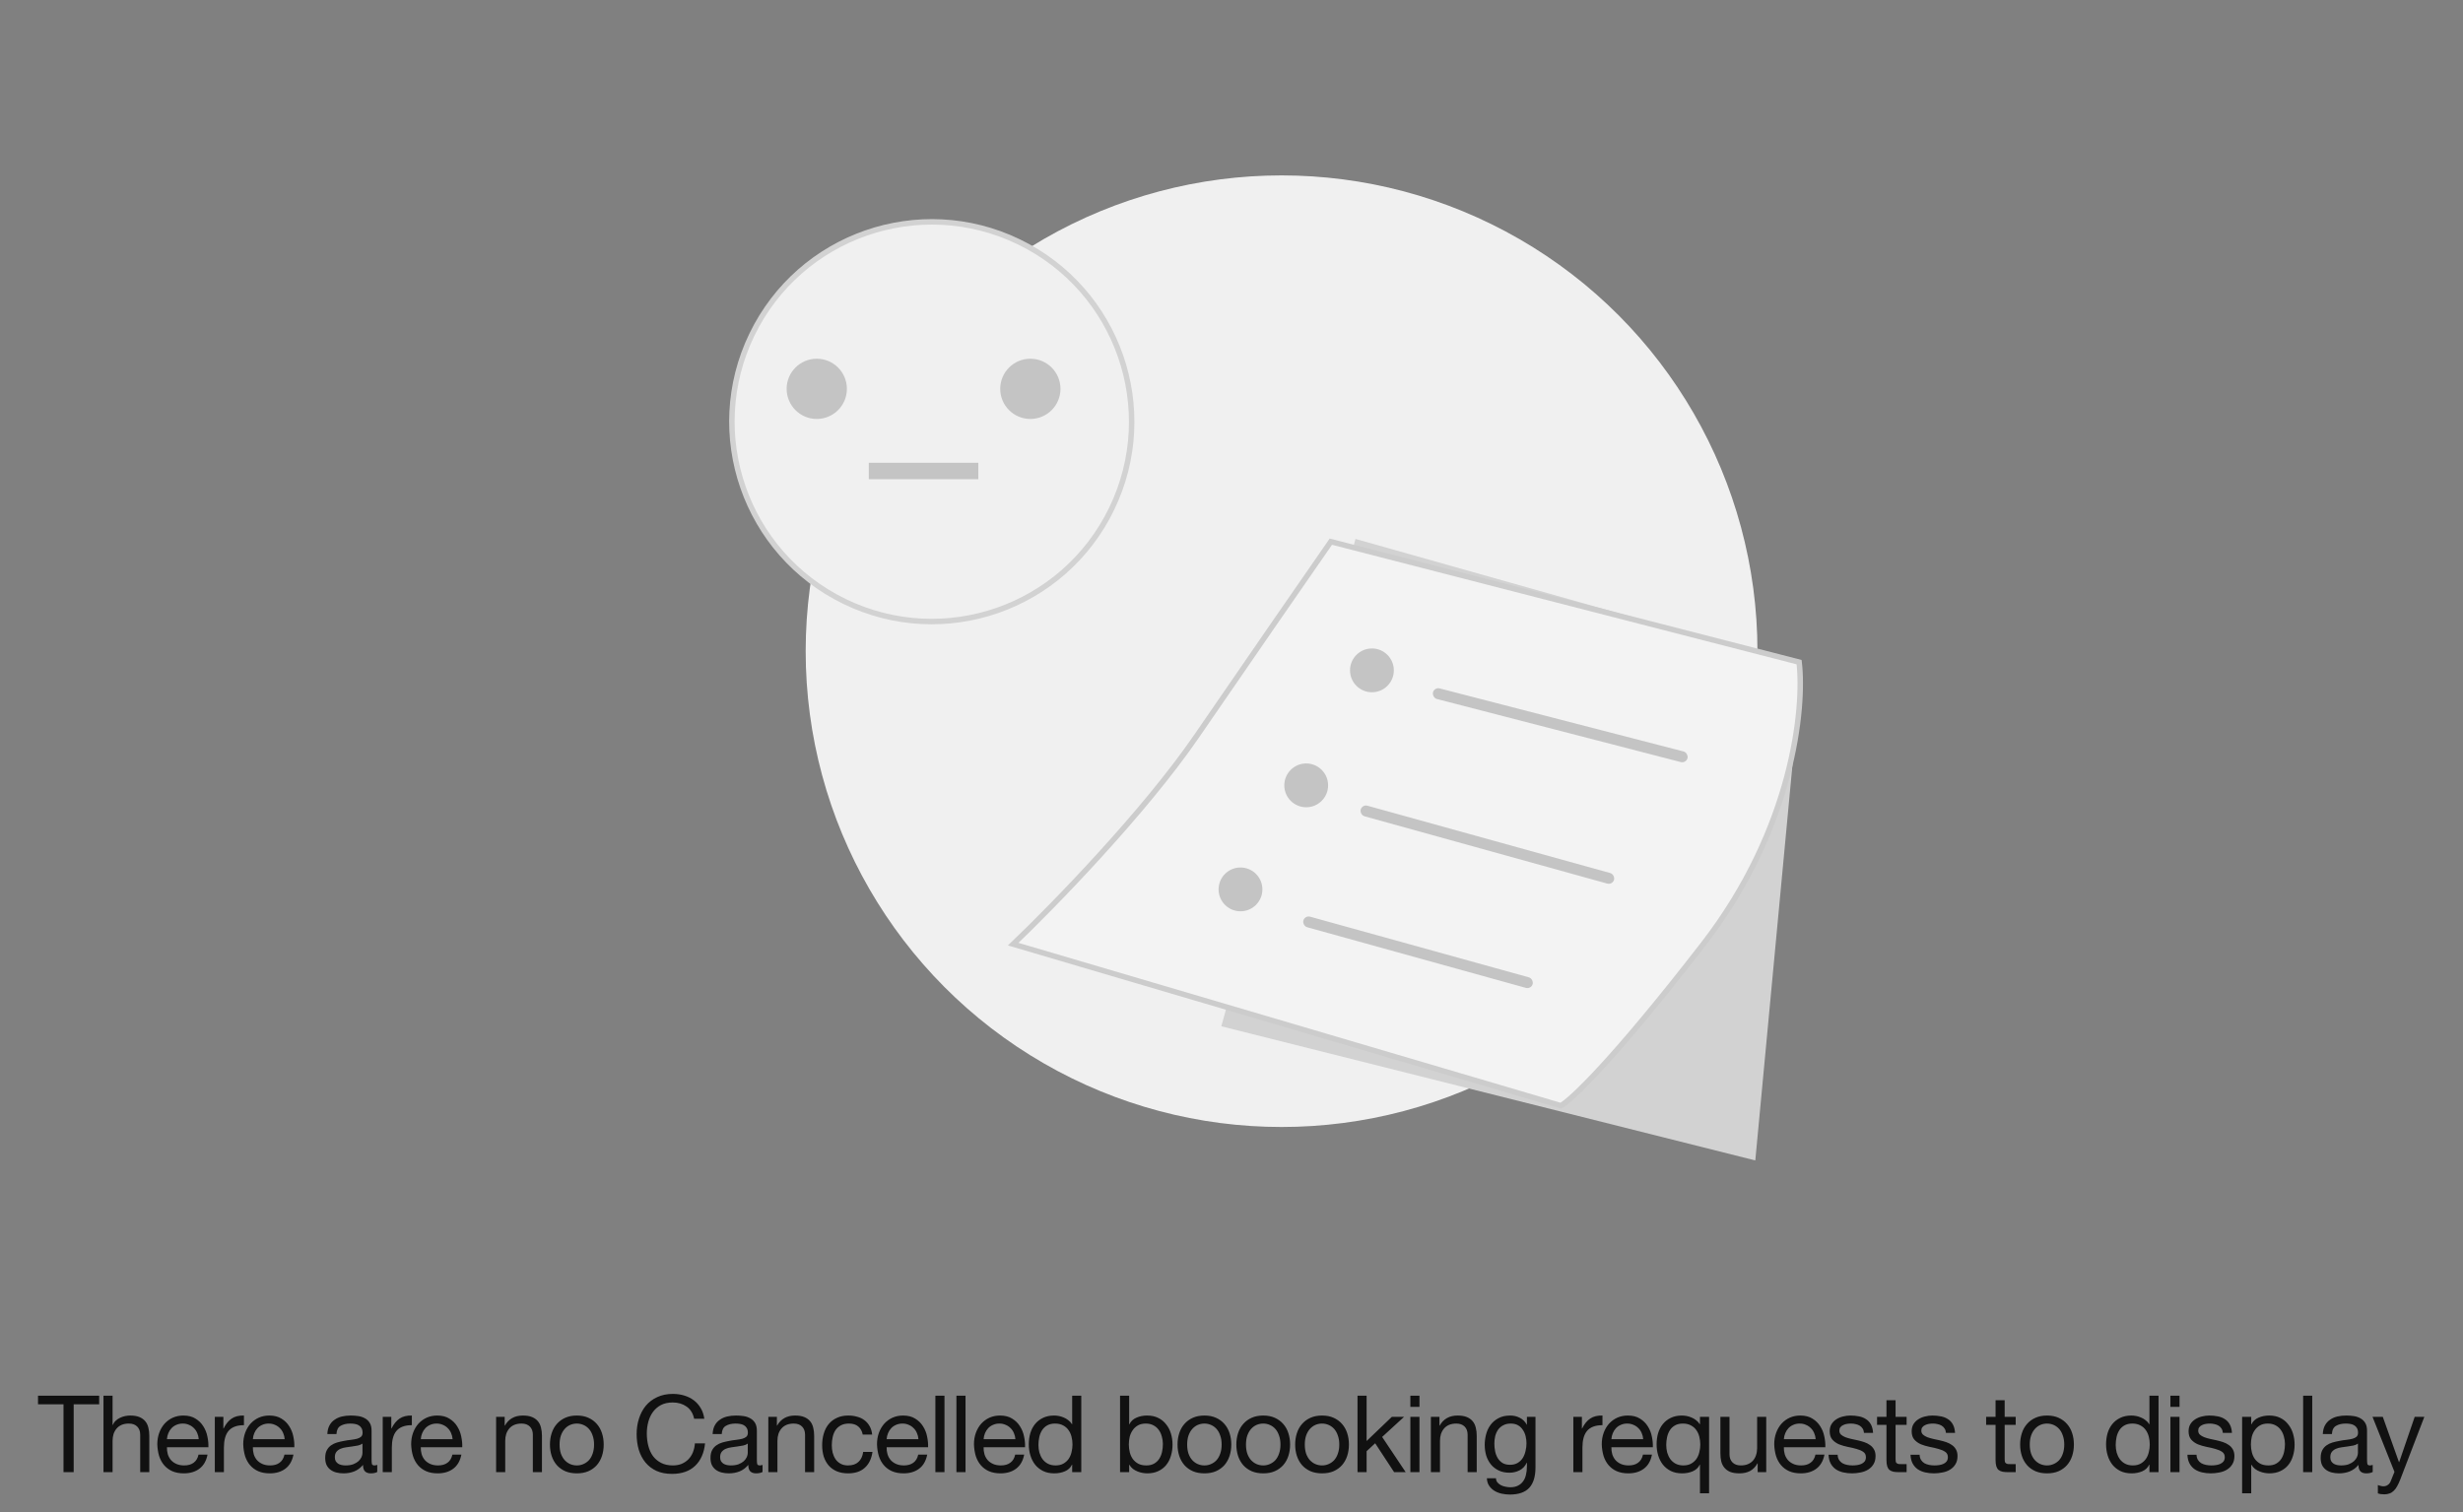 <svg width="368" height="226" viewBox="0 0 368 226" fill="none" xmlns="http://www.w3.org/2000/svg">
<rect x="0" y="0" width="368" height="226" fill="#808080" stroke="none"/>
<circle cx="191.48" cy="97.314" r="71.103" fill="#F0F0F0"/>
<path d="M202.527 80.539L269.218 99.36L262.262 173.415L182.479 153.367L202.527 80.539Z" fill="#D2D2D2"/>
<path d="M268.808 98.95L198.844 80.947C195.434 85.857 186.651 98.541 178.796 109.997C170.94 121.453 157.247 135.5 151.383 141.092L233.212 165.231C234.712 164.413 241.068 158.44 254.488 141.092C267.908 123.744 269.626 105.769 268.808 98.95Z" fill="#F3F3F3" stroke="#CCCCCC" stroke-width="0.818"/>
<circle cx="204.982" cy="100.177" r="3.273" fill="#C4C4C4"/>
<circle cx="195.162" cy="117.363" r="3.273" fill="#C4C4C4"/>
<circle cx="185.343" cy="132.91" r="3.273" fill="#C4C4C4"/>
<circle cx="139.219" cy="63.019" r="29.859" transform="rotate(25.835 139.219 63.019)" fill="#F0F0F0" stroke="#D2D2D2" stroke-width="0.818"/>
<rect width="16.366" height="2.455" transform="matrix(1 0 0 -1 129.809 71.611)" fill="#C4C4C4"/>
<circle cx="122.034" cy="58.108" r="4.501" fill="#C4C4C4"/>
<circle cx="153.946" cy="58.108" r="4.501" fill="#C4C4C4"/>
<rect x="203.525" y="120.188" width="39.278" height="1.637" rx="0.818" transform="rotate(15.5 203.525 120.188)" fill="#C4C4C4"/>
<rect x="194.957" y="136.77" width="35.552" height="1.637" rx="0.818" transform="rotate(15.5 194.957 136.77)" fill="#C4C4C4"/>
<rect x="214.309" y="102.67" width="39.278" height="1.637" rx="0.818" transform="rotate(14.5 214.309 102.67)" fill="#C4C4C4"/>
<path d="M9.488 209.856V220H11.008V209.856H14.816V208.576H5.68V209.856H9.488ZM15.46 208.576V220H16.82V215.328C16.82 214.955 16.868 214.613 16.964 214.304C17.071 213.984 17.225 213.707 17.428 213.472C17.631 213.237 17.881 213.056 18.18 212.928C18.489 212.8 18.852 212.736 19.268 212.736C19.791 212.736 20.201 212.885 20.5 213.184C20.799 213.483 20.948 213.888 20.948 214.4V220H22.308V214.56C22.308 214.112 22.26 213.707 22.164 213.344C22.079 212.971 21.924 212.651 21.7 212.384C21.476 212.117 21.183 211.909 20.82 211.76C20.457 211.611 20.004 211.536 19.46 211.536C19.215 211.536 18.959 211.563 18.692 211.616C18.436 211.669 18.185 211.755 17.94 211.872C17.705 211.979 17.492 212.123 17.3 212.304C17.108 212.475 16.959 212.688 16.852 212.944H16.82V208.576H15.46ZM29.695 215.072H24.943C24.964 214.752 25.033 214.453 25.151 214.176C25.268 213.888 25.428 213.637 25.631 213.424C25.833 213.211 26.073 213.045 26.351 212.928C26.639 212.8 26.959 212.736 27.311 212.736C27.652 212.736 27.961 212.8 28.239 212.928C28.527 213.045 28.772 213.211 28.975 213.424C29.188 213.627 29.353 213.872 29.471 214.16C29.599 214.448 29.673 214.752 29.695 215.072ZM31.007 217.376H29.663C29.545 217.92 29.3 218.325 28.927 218.592C28.564 218.859 28.095 218.992 27.519 218.992C27.071 218.992 26.681 218.917 26.351 218.768C26.02 218.619 25.748 218.421 25.535 218.176C25.321 217.92 25.167 217.632 25.071 217.312C24.975 216.981 24.932 216.635 24.943 216.272H31.135C31.156 215.771 31.108 215.243 30.991 214.688C30.884 214.133 30.681 213.621 30.383 213.152C30.095 212.683 29.705 212.299 29.215 212C28.735 211.691 28.127 211.536 27.391 211.536C26.825 211.536 26.303 211.643 25.823 211.856C25.353 212.069 24.943 212.368 24.591 212.752C24.249 213.136 23.983 213.589 23.791 214.112C23.599 214.635 23.503 215.211 23.503 215.84C23.524 216.469 23.615 217.051 23.775 217.584C23.945 218.117 24.196 218.576 24.527 218.96C24.857 219.344 25.263 219.643 25.743 219.856C26.233 220.069 26.809 220.176 27.471 220.176C28.409 220.176 29.188 219.941 29.807 219.472C30.425 219.003 30.825 218.304 31.007 217.376ZM32.096 211.728V220H33.456V216.32C33.456 215.787 33.51 215.317 33.616 214.912C33.723 214.496 33.894 214.144 34.128 213.856C34.363 213.568 34.672 213.349 35.056 213.2C35.44 213.051 35.904 212.976 36.448 212.976V211.536C35.712 211.515 35.104 211.664 34.624 211.984C34.144 212.304 33.739 212.8 33.408 213.472H33.376V211.728H32.096ZM42.535 215.072H37.783C37.804 214.752 37.874 214.453 37.991 214.176C38.108 213.888 38.269 213.637 38.471 213.424C38.674 213.211 38.914 213.045 39.191 212.928C39.479 212.8 39.799 212.736 40.151 212.736C40.492 212.736 40.802 212.8 41.079 212.928C41.367 213.045 41.612 213.211 41.815 213.424C42.029 213.627 42.194 213.872 42.311 214.16C42.439 214.448 42.514 214.752 42.535 215.072ZM43.847 217.376H42.503C42.386 217.92 42.141 218.325 41.767 218.592C41.404 218.859 40.935 218.992 40.359 218.992C39.911 218.992 39.522 218.917 39.191 218.768C38.861 218.619 38.589 218.421 38.375 218.176C38.162 217.92 38.007 217.632 37.911 217.312C37.815 216.981 37.773 216.635 37.783 216.272H43.975C43.996 215.771 43.949 215.243 43.831 214.688C43.724 214.133 43.522 213.621 43.223 213.152C42.935 212.683 42.546 212.299 42.055 212C41.575 211.691 40.967 211.536 40.231 211.536C39.666 211.536 39.143 211.643 38.663 211.856C38.194 212.069 37.783 212.368 37.431 212.752C37.09 213.136 36.823 213.589 36.631 214.112C36.439 214.635 36.343 215.211 36.343 215.84C36.364 216.469 36.455 217.051 36.615 217.584C36.786 218.117 37.036 218.576 37.367 218.96C37.698 219.344 38.103 219.643 38.583 219.856C39.074 220.069 39.65 220.176 40.311 220.176C41.25 220.176 42.029 219.941 42.647 219.472C43.266 219.003 43.666 218.304 43.847 217.376ZM56.366 219.968C56.131 220.107 55.806 220.176 55.39 220.176C55.038 220.176 54.755 220.08 54.542 219.888C54.339 219.685 54.238 219.36 54.238 218.912C53.865 219.36 53.427 219.685 52.926 219.888C52.435 220.08 51.902 220.176 51.326 220.176C50.953 220.176 50.595 220.133 50.254 220.048C49.923 219.963 49.635 219.829 49.39 219.648C49.145 219.467 48.947 219.232 48.798 218.944C48.659 218.645 48.59 218.288 48.59 217.872C48.59 217.403 48.67 217.019 48.83 216.72C48.99 216.421 49.198 216.181 49.454 216C49.721 215.808 50.019 215.664 50.35 215.568C50.691 215.472 51.038 215.392 51.39 215.328C51.763 215.253 52.115 215.2 52.446 215.168C52.787 215.125 53.086 215.072 53.342 215.008C53.598 214.933 53.801 214.832 53.95 214.704C54.099 214.565 54.174 214.368 54.174 214.112C54.174 213.813 54.115 213.573 53.998 213.392C53.891 213.211 53.747 213.072 53.566 212.976C53.395 212.88 53.198 212.816 52.974 212.784C52.761 212.752 52.547 212.736 52.334 212.736C51.758 212.736 51.278 212.848 50.894 213.072C50.51 213.285 50.302 213.696 50.27 214.304H48.91C48.931 213.792 49.038 213.36 49.23 213.008C49.422 212.656 49.678 212.373 49.998 212.16C50.318 211.936 50.681 211.776 51.086 211.68C51.502 211.584 51.945 211.536 52.414 211.536C52.787 211.536 53.155 211.563 53.518 211.616C53.891 211.669 54.227 211.781 54.526 211.952C54.825 212.112 55.065 212.341 55.246 212.64C55.427 212.939 55.518 213.328 55.518 213.808V218.064C55.518 218.384 55.534 218.619 55.566 218.768C55.609 218.917 55.737 218.992 55.95 218.992C56.067 218.992 56.206 218.965 56.366 218.912V219.968ZM54.158 215.728C53.987 215.856 53.763 215.952 53.486 216.016C53.209 216.069 52.915 216.117 52.606 216.16C52.307 216.192 52.003 216.235 51.694 216.288C51.385 216.331 51.107 216.405 50.862 216.512C50.617 216.619 50.414 216.773 50.254 216.976C50.105 217.168 50.03 217.435 50.03 217.776C50.03 218 50.073 218.192 50.158 218.352C50.254 218.501 50.371 218.624 50.51 218.72C50.659 218.816 50.83 218.885 51.022 218.928C51.214 218.971 51.417 218.992 51.63 218.992C52.078 218.992 52.462 218.933 52.782 218.816C53.102 218.688 53.363 218.533 53.566 218.352C53.769 218.16 53.918 217.957 54.014 217.744C54.11 217.52 54.158 217.312 54.158 217.12V215.728ZM57.184 211.728V220H58.544V216.32C58.544 215.787 58.597 215.317 58.704 214.912C58.81 214.496 58.981 214.144 59.216 213.856C59.45 213.568 59.76 213.349 60.144 213.2C60.528 213.051 60.992 212.976 61.536 212.976V211.536C60.8 211.515 60.192 211.664 59.712 211.984C59.232 212.304 58.827 212.8 58.496 213.472H58.464V211.728H57.184ZM67.623 215.072H62.871C62.892 214.752 62.961 214.453 63.079 214.176C63.196 213.888 63.356 213.637 63.559 213.424C63.761 213.211 64.001 213.045 64.279 212.928C64.567 212.8 64.887 212.736 65.239 212.736C65.58 212.736 65.889 212.8 66.167 212.928C66.455 213.045 66.7 213.211 66.903 213.424C67.116 213.627 67.281 213.872 67.399 214.16C67.527 214.448 67.601 214.752 67.623 215.072ZM68.935 217.376H67.591C67.473 217.92 67.228 218.325 66.855 218.592C66.492 218.859 66.023 218.992 65.447 218.992C64.999 218.992 64.609 218.917 64.279 218.768C63.948 218.619 63.676 218.421 63.463 218.176C63.249 217.92 63.095 217.632 62.999 217.312C62.903 216.981 62.86 216.635 62.871 216.272H69.063C69.084 215.771 69.036 215.243 68.919 214.688C68.812 214.133 68.609 213.621 68.311 213.152C68.023 212.683 67.633 212.299 67.143 212C66.663 211.691 66.055 211.536 65.319 211.536C64.753 211.536 64.231 211.643 63.751 211.856C63.281 212.069 62.871 212.368 62.519 212.752C62.177 213.136 61.911 213.589 61.719 214.112C61.527 214.635 61.431 215.211 61.431 215.84C61.452 216.469 61.543 217.051 61.703 217.584C61.873 218.117 62.124 218.576 62.455 218.96C62.785 219.344 63.191 219.643 63.671 219.856C64.161 220.069 64.737 220.176 65.399 220.176C66.337 220.176 67.116 219.941 67.735 219.472C68.353 219.003 68.753 218.304 68.935 217.376ZM74.126 211.728V220H75.486V215.328C75.486 214.955 75.534 214.613 75.63 214.304C75.736 213.984 75.891 213.707 76.094 213.472C76.296 213.237 76.547 213.056 76.846 212.928C77.155 212.8 77.518 212.736 77.934 212.736C78.456 212.736 78.867 212.885 79.166 213.184C79.464 213.483 79.614 213.888 79.614 214.4V220H80.974V214.56C80.974 214.112 80.926 213.707 80.83 213.344C80.744 212.971 80.59 212.651 80.366 212.384C80.142 212.117 79.848 211.909 79.486 211.76C79.123 211.611 78.67 211.536 78.126 211.536C76.899 211.536 76.003 212.037 75.438 213.04H75.406V211.728H74.126ZM83.608 215.872C83.608 215.371 83.672 214.928 83.8 214.544C83.939 214.149 84.126 213.819 84.36 213.552C84.595 213.285 84.867 213.083 85.176 212.944C85.496 212.805 85.832 212.736 86.184 212.736C86.536 212.736 86.867 212.805 87.176 212.944C87.496 213.083 87.773 213.285 88.008 213.552C88.243 213.819 88.424 214.149 88.552 214.544C88.691 214.928 88.76 215.371 88.76 215.872C88.76 216.373 88.691 216.821 88.552 217.216C88.424 217.6 88.243 217.925 88.008 218.192C87.773 218.448 87.496 218.645 87.176 218.784C86.867 218.923 86.536 218.992 86.184 218.992C85.832 218.992 85.496 218.923 85.176 218.784C84.867 218.645 84.595 218.448 84.36 218.192C84.126 217.925 83.939 217.6 83.8 217.216C83.672 216.821 83.608 216.373 83.608 215.872ZM82.168 215.872C82.168 216.48 82.254 217.045 82.424 217.568C82.595 218.091 82.851 218.549 83.192 218.944C83.534 219.328 83.955 219.632 84.456 219.856C84.957 220.069 85.534 220.176 86.184 220.176C86.846 220.176 87.421 220.069 87.912 219.856C88.413 219.632 88.835 219.328 89.176 218.944C89.517 218.549 89.773 218.091 89.944 217.568C90.115 217.045 90.2 216.48 90.2 215.872C90.2 215.264 90.115 214.699 89.944 214.176C89.773 213.643 89.517 213.184 89.176 212.8C88.835 212.405 88.413 212.096 87.912 211.872C87.421 211.648 86.846 211.536 86.184 211.536C85.534 211.536 84.957 211.648 84.456 211.872C83.955 212.096 83.534 212.405 83.192 212.8C82.851 213.184 82.595 213.643 82.424 214.176C82.254 214.699 82.168 215.264 82.168 215.872ZM103.713 212.016H105.233C105.147 211.408 104.966 210.875 104.689 210.416C104.411 209.947 104.065 209.557 103.649 209.248C103.233 208.939 102.758 208.704 102.225 208.544C101.691 208.384 101.126 208.304 100.529 208.304C99.654 208.304 98.876 208.464 98.193 208.784C97.521 209.093 96.956 209.52 96.497 210.064C96.049 210.608 95.707 211.248 95.473 211.984C95.238 212.709 95.121 213.488 95.121 214.32C95.121 215.152 95.228 215.931 95.441 216.656C95.665 217.381 95.996 218.011 96.433 218.544C96.87 219.077 97.419 219.499 98.081 219.808C98.742 220.107 99.516 220.256 100.401 220.256C101.862 220.256 103.014 219.856 103.857 219.056C104.699 218.256 105.195 217.136 105.345 215.696H103.825C103.793 216.165 103.697 216.603 103.537 217.008C103.377 217.413 103.153 217.765 102.865 218.064C102.587 218.352 102.251 218.581 101.857 218.752C101.473 218.912 101.03 218.992 100.529 218.992C99.846 218.992 99.26 218.864 98.769 218.608C98.278 218.352 97.873 218.011 97.553 217.584C97.243 217.147 97.014 216.64 96.865 216.064C96.716 215.477 96.641 214.859 96.641 214.208C96.641 213.611 96.716 213.035 96.865 212.48C97.014 211.925 97.243 211.435 97.553 211.008C97.873 210.571 98.273 210.224 98.753 209.968C99.243 209.712 99.83 209.584 100.513 209.584C101.313 209.584 102.001 209.787 102.577 210.192C103.163 210.597 103.542 211.205 103.713 212.016ZM113.932 219.968C113.697 220.107 113.372 220.176 112.956 220.176C112.604 220.176 112.321 220.08 112.108 219.888C111.905 219.685 111.804 219.36 111.804 218.912C111.43 219.36 110.993 219.685 110.492 219.888C110.001 220.08 109.468 220.176 108.892 220.176C108.518 220.176 108.161 220.133 107.82 220.048C107.489 219.963 107.201 219.829 106.956 219.648C106.71 219.467 106.513 219.232 106.364 218.944C106.225 218.645 106.156 218.288 106.156 217.872C106.156 217.403 106.236 217.019 106.396 216.72C106.556 216.421 106.764 216.181 107.02 216C107.286 215.808 107.585 215.664 107.916 215.568C108.257 215.472 108.604 215.392 108.956 215.328C109.329 215.253 109.681 215.2 110.012 215.168C110.353 215.125 110.652 215.072 110.908 215.008C111.164 214.933 111.366 214.832 111.516 214.704C111.665 214.565 111.74 214.368 111.74 214.112C111.74 213.813 111.681 213.573 111.564 213.392C111.457 213.211 111.313 213.072 111.132 212.976C110.961 212.88 110.764 212.816 110.54 212.784C110.326 212.752 110.113 212.736 109.9 212.736C109.324 212.736 108.844 212.848 108.46 213.072C108.076 213.285 107.868 213.696 107.836 214.304H106.476C106.497 213.792 106.604 213.36 106.796 213.008C106.988 212.656 107.244 212.373 107.564 212.16C107.884 211.936 108.246 211.776 108.652 211.68C109.068 211.584 109.51 211.536 109.98 211.536C110.353 211.536 110.721 211.563 111.084 211.616C111.457 211.669 111.793 211.781 112.092 211.952C112.39 212.112 112.63 212.341 112.812 212.64C112.993 212.939 113.084 213.328 113.084 213.808V218.064C113.084 218.384 113.1 218.619 113.132 218.768C113.174 218.917 113.302 218.992 113.516 218.992C113.633 218.992 113.772 218.965 113.932 218.912V219.968ZM111.724 215.728C111.553 215.856 111.329 215.952 111.052 216.016C110.774 216.069 110.481 216.117 110.172 216.16C109.873 216.192 109.569 216.235 109.26 216.288C108.95 216.331 108.673 216.405 108.428 216.512C108.182 216.619 107.98 216.773 107.82 216.976C107.67 217.168 107.596 217.435 107.596 217.776C107.596 218 107.638 218.192 107.724 218.352C107.82 218.501 107.937 218.624 108.076 218.72C108.225 218.816 108.396 218.885 108.588 218.928C108.78 218.971 108.982 218.992 109.196 218.992C109.644 218.992 110.028 218.933 110.348 218.816C110.668 218.688 110.929 218.533 111.132 218.352C111.334 218.16 111.484 217.957 111.58 217.744C111.676 217.52 111.724 217.312 111.724 217.12V215.728ZM114.797 211.728V220H116.157V215.328C116.157 214.955 116.205 214.613 116.301 214.304C116.408 213.984 116.563 213.707 116.765 213.472C116.968 213.237 117.219 213.056 117.517 212.928C117.827 212.8 118.189 212.736 118.605 212.736C119.128 212.736 119.539 212.885 119.837 213.184C120.136 213.483 120.285 213.888 120.285 214.4V220H121.645V214.56C121.645 214.112 121.597 213.707 121.501 213.344C121.416 212.971 121.261 212.651 121.037 212.384C120.813 212.117 120.52 211.909 120.157 211.76C119.795 211.611 119.341 211.536 118.797 211.536C117.571 211.536 116.675 212.037 116.109 213.04H116.077V211.728H114.797ZM128.904 214.384H130.312C130.259 213.893 130.131 213.472 129.928 213.12C129.725 212.757 129.464 212.459 129.144 212.224C128.835 211.989 128.472 211.819 128.056 211.712C127.651 211.595 127.213 211.536 126.744 211.536C126.093 211.536 125.523 211.653 125.032 211.888C124.541 212.112 124.131 212.427 123.8 212.832C123.48 213.227 123.24 213.696 123.08 214.24C122.92 214.773 122.84 215.349 122.84 215.968C122.84 216.587 122.92 217.157 123.08 217.68C123.251 218.192 123.496 218.635 123.816 219.008C124.147 219.381 124.552 219.669 125.032 219.872C125.523 220.075 126.083 220.176 126.712 220.176C127.768 220.176 128.6 219.899 129.208 219.344C129.827 218.789 130.211 218 130.36 216.976H128.968C128.883 217.616 128.648 218.112 128.264 218.464C127.891 218.816 127.368 218.992 126.696 218.992C126.269 218.992 125.901 218.907 125.592 218.736C125.283 218.565 125.032 218.341 124.84 218.064C124.648 217.776 124.504 217.451 124.408 217.088C124.323 216.725 124.28 216.352 124.28 215.968C124.28 215.552 124.323 215.152 124.408 214.768C124.493 214.373 124.632 214.027 124.824 213.728C125.027 213.429 125.293 213.189 125.624 213.008C125.955 212.827 126.365 212.736 126.856 212.736C127.432 212.736 127.891 212.88 128.232 213.168C128.573 213.456 128.797 213.861 128.904 214.384ZM137.226 215.072H132.474C132.495 214.752 132.564 214.453 132.682 214.176C132.799 213.888 132.959 213.637 133.162 213.424C133.364 213.211 133.604 213.045 133.882 212.928C134.17 212.8 134.49 212.736 134.842 212.736C135.183 212.736 135.492 212.8 135.77 212.928C136.058 213.045 136.303 213.211 136.506 213.424C136.719 213.627 136.884 213.872 137.002 214.16C137.13 214.448 137.204 214.752 137.226 215.072ZM138.538 217.376H137.194C137.076 217.92 136.831 218.325 136.458 218.592C136.095 218.859 135.626 218.992 135.05 218.992C134.602 218.992 134.212 218.917 133.882 218.768C133.551 218.619 133.279 218.421 133.066 218.176C132.852 217.92 132.698 217.632 132.602 217.312C132.506 216.981 132.463 216.635 132.474 216.272H138.666C138.687 215.771 138.639 215.243 138.522 214.688C138.415 214.133 138.212 213.621 137.914 213.152C137.626 212.683 137.236 212.299 136.746 212C136.266 211.691 135.658 211.536 134.922 211.536C134.356 211.536 133.834 211.643 133.354 211.856C132.884 212.069 132.474 212.368 132.122 212.752C131.78 213.136 131.514 213.589 131.322 214.112C131.13 214.635 131.034 215.211 131.034 215.84C131.055 216.469 131.146 217.051 131.306 217.584C131.476 218.117 131.727 218.576 132.058 218.96C132.388 219.344 132.794 219.643 133.274 219.856C133.764 220.069 134.34 220.176 135.002 220.176C135.94 220.176 136.719 219.941 137.338 219.472C137.956 219.003 138.356 218.304 138.538 217.376ZM139.756 208.576V220H141.116V208.576H139.756ZM142.902 208.576V220H144.262V208.576H142.902ZM151.713 215.072H146.961C146.983 214.752 147.052 214.453 147.169 214.176C147.287 213.888 147.447 213.637 147.649 213.424C147.852 213.211 148.092 213.045 148.369 212.928C148.657 212.8 148.977 212.736 149.329 212.736C149.671 212.736 149.98 212.8 150.257 212.928C150.545 213.045 150.791 213.211 150.993 213.424C151.207 213.627 151.372 213.872 151.489 214.16C151.617 214.448 151.692 214.752 151.713 215.072ZM153.025 217.376H151.681C151.564 217.92 151.319 218.325 150.945 218.592C150.583 218.859 150.113 218.992 149.537 218.992C149.089 218.992 148.7 218.917 148.369 218.768C148.039 218.619 147.767 218.421 147.553 218.176C147.34 217.92 147.185 217.632 147.089 217.312C146.993 216.981 146.951 216.635 146.961 216.272H153.153C153.175 215.771 153.127 215.243 153.009 214.688C152.903 214.133 152.7 213.621 152.401 213.152C152.113 212.683 151.724 212.299 151.233 212C150.753 211.691 150.145 211.536 149.409 211.536C148.844 211.536 148.321 211.643 147.841 211.856C147.372 212.069 146.961 212.368 146.609 212.752C146.268 213.136 146.001 213.589 145.809 214.112C145.617 214.635 145.521 215.211 145.521 215.84C145.543 216.469 145.633 217.051 145.793 217.584C145.964 218.117 146.215 218.576 146.545 218.96C146.876 219.344 147.281 219.643 147.761 219.856C148.252 220.069 148.828 220.176 149.489 220.176C150.428 220.176 151.207 219.941 151.825 219.472C152.444 219.003 152.844 218.304 153.025 217.376ZM155.155 215.936C155.155 215.531 155.198 215.136 155.283 214.752C155.368 214.368 155.507 214.027 155.699 213.728C155.891 213.429 156.147 213.189 156.467 213.008C156.787 212.827 157.176 212.736 157.635 212.736C158.104 212.736 158.504 212.827 158.835 213.008C159.166 213.179 159.432 213.408 159.635 213.696C159.848 213.984 160.003 214.32 160.099 214.704C160.195 215.077 160.243 215.467 160.243 215.872C160.243 216.256 160.195 216.635 160.099 217.008C160.014 217.381 159.87 217.717 159.667 218.016C159.464 218.304 159.203 218.539 158.883 218.72C158.563 218.901 158.174 218.992 157.715 218.992C157.278 218.992 156.894 218.907 156.563 218.736C156.243 218.565 155.976 218.336 155.763 218.048C155.56 217.76 155.406 217.435 155.299 217.072C155.203 216.699 155.155 216.32 155.155 215.936ZM161.555 220V208.576H160.195V212.832H160.163C160.014 212.587 159.827 212.384 159.603 212.224C159.39 212.053 159.16 211.92 158.915 211.824C158.67 211.717 158.424 211.643 158.179 211.6C157.934 211.557 157.704 211.536 157.491 211.536C156.862 211.536 156.307 211.653 155.827 211.888C155.358 212.112 154.963 212.421 154.643 212.816C154.334 213.2 154.099 213.653 153.939 214.176C153.79 214.699 153.715 215.253 153.715 215.84C153.715 216.427 153.795 216.981 153.955 217.504C154.115 218.027 154.35 218.485 154.659 218.88C154.979 219.275 155.374 219.589 155.843 219.824C156.323 220.059 156.883 220.176 157.523 220.176C158.099 220.176 158.627 220.075 159.107 219.872C159.587 219.669 159.939 219.339 160.163 218.88H160.195V220H161.555ZM167.349 208.576V220H168.709V218.896H168.741C168.89 219.141 169.071 219.349 169.285 219.52C169.509 219.68 169.743 219.808 169.989 219.904C170.234 220 170.479 220.069 170.725 220.112C170.981 220.155 171.21 220.176 171.413 220.176C172.042 220.176 172.591 220.064 173.061 219.84C173.541 219.616 173.935 219.312 174.245 218.928C174.565 218.533 174.799 218.075 174.949 217.552C175.109 217.029 175.189 216.475 175.189 215.888C175.189 215.301 175.109 214.747 174.949 214.224C174.789 213.701 174.549 213.243 174.229 212.848C173.919 212.443 173.525 212.123 173.045 211.888C172.575 211.653 172.021 211.536 171.381 211.536C170.805 211.536 170.277 211.643 169.797 211.856C169.317 212.059 168.965 212.389 168.741 212.848H168.709V208.576H167.349ZM173.749 215.792C173.749 216.197 173.706 216.592 173.621 216.976C173.535 217.36 173.397 217.701 173.205 218C173.013 218.299 172.757 218.539 172.437 218.72C172.127 218.901 171.738 218.992 171.269 218.992C170.799 218.992 170.399 218.907 170.069 218.736C169.738 218.555 169.466 218.32 169.253 218.032C169.05 217.744 168.901 217.413 168.805 217.04C168.709 216.656 168.661 216.261 168.661 215.856C168.661 215.472 168.703 215.093 168.789 214.72C168.885 214.347 169.034 214.016 169.237 213.728C169.439 213.429 169.701 213.189 170.021 213.008C170.341 212.827 170.73 212.736 171.189 212.736C171.626 212.736 172.005 212.821 172.325 212.992C172.655 213.163 172.922 213.392 173.125 213.68C173.338 213.968 173.493 214.299 173.589 214.672C173.695 215.035 173.749 215.408 173.749 215.792ZM177.377 215.872C177.377 215.371 177.441 214.928 177.569 214.544C177.708 214.149 177.894 213.819 178.129 213.552C178.364 213.285 178.636 213.083 178.945 212.944C179.265 212.805 179.601 212.736 179.953 212.736C180.305 212.736 180.636 212.805 180.945 212.944C181.265 213.083 181.542 213.285 181.777 213.552C182.012 213.819 182.193 214.149 182.321 214.544C182.46 214.928 182.529 215.371 182.529 215.872C182.529 216.373 182.46 216.821 182.321 217.216C182.193 217.6 182.012 217.925 181.777 218.192C181.542 218.448 181.265 218.645 180.945 218.784C180.636 218.923 180.305 218.992 179.953 218.992C179.601 218.992 179.265 218.923 178.945 218.784C178.636 218.645 178.364 218.448 178.129 218.192C177.894 217.925 177.708 217.6 177.569 217.216C177.441 216.821 177.377 216.373 177.377 215.872ZM175.937 215.872C175.937 216.48 176.022 217.045 176.193 217.568C176.364 218.091 176.62 218.549 176.961 218.944C177.302 219.328 177.724 219.632 178.225 219.856C178.726 220.069 179.302 220.176 179.953 220.176C180.614 220.176 181.19 220.069 181.681 219.856C182.182 219.632 182.604 219.328 182.945 218.944C183.286 218.549 183.542 218.091 183.713 217.568C183.884 217.045 183.969 216.48 183.969 215.872C183.969 215.264 183.884 214.699 183.713 214.176C183.542 213.643 183.286 213.184 182.945 212.8C182.604 212.405 182.182 212.096 181.681 211.872C181.19 211.648 180.614 211.536 179.953 211.536C179.302 211.536 178.726 211.648 178.225 211.872C177.724 212.096 177.302 212.405 176.961 212.8C176.62 213.184 176.364 213.643 176.193 214.176C176.022 214.699 175.937 215.264 175.937 215.872ZM186.164 215.872C186.164 215.371 186.228 214.928 186.356 214.544C186.495 214.149 186.682 213.819 186.916 213.552C187.151 213.285 187.423 213.083 187.732 212.944C188.052 212.805 188.388 212.736 188.74 212.736C189.092 212.736 189.423 212.805 189.732 212.944C190.052 213.083 190.33 213.285 190.564 213.552C190.799 213.819 190.98 214.149 191.108 214.544C191.247 214.928 191.316 215.371 191.316 215.872C191.316 216.373 191.247 216.821 191.108 217.216C190.98 217.6 190.799 217.925 190.564 218.192C190.33 218.448 190.052 218.645 189.732 218.784C189.423 218.923 189.092 218.992 188.74 218.992C188.388 218.992 188.052 218.923 187.732 218.784C187.423 218.645 187.151 218.448 186.916 218.192C186.682 217.925 186.495 217.6 186.356 217.216C186.228 216.821 186.164 216.373 186.164 215.872ZM184.724 215.872C184.724 216.48 184.81 217.045 184.98 217.568C185.151 218.091 185.407 218.549 185.748 218.944C186.09 219.328 186.511 219.632 187.012 219.856C187.514 220.069 188.09 220.176 188.74 220.176C189.402 220.176 189.978 220.069 190.468 219.856C190.97 219.632 191.391 219.328 191.732 218.944C192.074 218.549 192.33 218.091 192.5 217.568C192.671 217.045 192.756 216.48 192.756 215.872C192.756 215.264 192.671 214.699 192.5 214.176C192.33 213.643 192.074 213.184 191.732 212.8C191.391 212.405 190.97 212.096 190.468 211.872C189.978 211.648 189.402 211.536 188.74 211.536C188.09 211.536 187.514 211.648 187.012 211.872C186.511 212.096 186.09 212.405 185.748 212.8C185.407 213.184 185.151 213.643 184.98 214.176C184.81 214.699 184.724 215.264 184.724 215.872ZM194.952 215.872C194.952 215.371 195.016 214.928 195.144 214.544C195.283 214.149 195.469 213.819 195.704 213.552C195.939 213.285 196.211 213.083 196.52 212.944C196.84 212.805 197.176 212.736 197.528 212.736C197.88 212.736 198.211 212.805 198.52 212.944C198.84 213.083 199.117 213.285 199.352 213.552C199.587 213.819 199.768 214.149 199.896 214.544C200.035 214.928 200.104 215.371 200.104 215.872C200.104 216.373 200.035 216.821 199.896 217.216C199.768 217.6 199.587 217.925 199.352 218.192C199.117 218.448 198.84 218.645 198.52 218.784C198.211 218.923 197.88 218.992 197.528 218.992C197.176 218.992 196.84 218.923 196.52 218.784C196.211 218.645 195.939 218.448 195.704 218.192C195.469 217.925 195.283 217.6 195.144 217.216C195.016 216.821 194.952 216.373 194.952 215.872ZM193.512 215.872C193.512 216.48 193.597 217.045 193.768 217.568C193.939 218.091 194.195 218.549 194.536 218.944C194.877 219.328 195.299 219.632 195.8 219.856C196.301 220.069 196.877 220.176 197.528 220.176C198.189 220.176 198.765 220.069 199.256 219.856C199.757 219.632 200.179 219.328 200.52 218.944C200.861 218.549 201.117 218.091 201.288 217.568C201.459 217.045 201.544 216.48 201.544 215.872C201.544 215.264 201.459 214.699 201.288 214.176C201.117 213.643 200.861 213.184 200.52 212.8C200.179 212.405 199.757 212.096 199.256 211.872C198.765 211.648 198.189 211.536 197.528 211.536C196.877 211.536 196.301 211.648 195.8 211.872C195.299 212.096 194.877 212.405 194.536 212.8C194.195 213.184 193.939 213.643 193.768 214.176C193.597 214.699 193.512 215.264 193.512 215.872ZM202.827 208.576V220H204.187V216.864L205.467 215.68L208.299 220H210.027L206.507 214.736L209.787 211.728H207.963L204.187 215.344V208.576H202.827ZM212.084 210.24V208.576H210.724V210.24H212.084ZM210.724 211.728V220H212.084V211.728H210.724ZM213.791 211.728V220H215.151V215.328C215.151 214.955 215.199 214.613 215.295 214.304C215.402 213.984 215.557 213.707 215.759 213.472C215.962 213.237 216.213 213.056 216.511 212.928C216.821 212.8 217.183 212.736 217.599 212.736C218.122 212.736 218.533 212.885 218.831 213.184C219.13 213.483 219.279 213.888 219.279 214.4V220H220.639V214.56C220.639 214.112 220.591 213.707 220.495 213.344C220.41 212.971 220.255 212.651 220.031 212.384C219.807 212.117 219.514 211.909 219.151 211.76C218.789 211.611 218.335 211.536 217.791 211.536C216.565 211.536 215.669 212.037 215.103 213.04H215.071V211.728H213.791ZM229.418 219.296V211.728H228.138V212.912H228.122C227.876 212.453 227.535 212.112 227.098 211.888C226.66 211.653 226.18 211.536 225.658 211.536C224.943 211.536 224.34 211.675 223.85 211.952C223.359 212.219 222.964 212.565 222.666 212.992C222.367 213.408 222.154 213.877 222.026 214.4C221.898 214.912 221.834 215.413 221.834 215.904C221.834 216.469 221.908 217.008 222.058 217.52C222.218 218.021 222.452 218.464 222.762 218.848C223.071 219.221 223.455 219.52 223.914 219.744C224.372 219.968 224.911 220.08 225.53 220.08C226.063 220.08 226.564 219.963 227.034 219.728C227.514 219.483 227.871 219.104 228.106 218.592H228.138V219.136C228.138 219.595 228.09 220.016 227.994 220.4C227.908 220.784 227.764 221.109 227.562 221.376C227.359 221.653 227.103 221.867 226.794 222.016C226.484 222.176 226.106 222.256 225.658 222.256C225.434 222.256 225.199 222.229 224.954 222.176C224.708 222.133 224.479 222.059 224.266 221.952C224.063 221.845 223.887 221.707 223.738 221.536C223.599 221.365 223.524 221.157 223.514 220.912H222.154C222.175 221.36 222.292 221.739 222.506 222.048C222.719 222.357 222.986 222.608 223.306 222.8C223.636 222.992 223.999 223.131 224.394 223.216C224.799 223.301 225.194 223.344 225.578 223.344C226.9 223.344 227.871 223.008 228.49 222.336C229.108 221.664 229.418 220.651 229.418 219.296ZM225.61 218.896C225.162 218.896 224.788 218.805 224.49 218.624C224.191 218.432 223.951 218.187 223.77 217.888C223.588 217.579 223.46 217.237 223.386 216.864C223.311 216.491 223.274 216.117 223.274 215.744C223.274 215.349 223.316 214.971 223.402 214.608C223.498 214.245 223.642 213.925 223.834 213.648C224.036 213.371 224.292 213.152 224.602 212.992C224.911 212.821 225.284 212.736 225.722 212.736C226.148 212.736 226.511 212.821 226.81 212.992C227.108 213.163 227.348 213.392 227.53 213.68C227.722 213.957 227.86 214.272 227.946 214.624C228.031 214.976 228.074 215.333 228.074 215.696C228.074 216.08 228.026 216.464 227.93 216.848C227.844 217.232 227.706 217.579 227.514 217.888C227.322 218.187 227.066 218.432 226.746 218.624C226.436 218.805 226.058 218.896 225.61 218.896ZM235.074 211.728V220H236.434V216.32C236.434 215.787 236.488 215.317 236.594 214.912C236.701 214.496 236.872 214.144 237.106 213.856C237.341 213.568 237.65 213.349 238.034 213.2C238.418 213.051 238.882 212.976 239.426 212.976V211.536C238.69 211.515 238.082 211.664 237.602 211.984C237.122 212.304 236.717 212.8 236.386 213.472H236.354V211.728H235.074ZM245.513 215.072H240.761C240.783 214.752 240.852 214.453 240.969 214.176C241.087 213.888 241.247 213.637 241.449 213.424C241.652 213.211 241.892 213.045 242.169 212.928C242.457 212.8 242.777 212.736 243.129 212.736C243.471 212.736 243.78 212.8 244.057 212.928C244.345 213.045 244.591 213.211 244.793 213.424C245.007 213.627 245.172 213.872 245.289 214.16C245.417 214.448 245.492 214.752 245.513 215.072ZM246.825 217.376H245.481C245.364 217.92 245.119 218.325 244.745 218.592C244.383 218.859 243.913 218.992 243.337 218.992C242.889 218.992 242.5 218.917 242.169 218.768C241.839 218.619 241.567 218.421 241.353 218.176C241.14 217.92 240.985 217.632 240.889 217.312C240.793 216.981 240.751 216.635 240.761 216.272H246.953C246.975 215.771 246.927 215.243 246.809 214.688C246.703 214.133 246.5 213.621 246.201 213.152C245.913 212.683 245.524 212.299 245.033 212C244.553 211.691 243.945 211.536 243.209 211.536C242.644 211.536 242.121 211.643 241.641 211.856C241.172 212.069 240.761 212.368 240.409 212.752C240.068 213.136 239.801 213.589 239.609 214.112C239.417 214.635 239.321 215.211 239.321 215.84C239.343 216.469 239.433 217.051 239.593 217.584C239.764 218.117 240.015 218.576 240.345 218.96C240.676 219.344 241.081 219.643 241.561 219.856C242.052 220.069 242.628 220.176 243.289 220.176C244.228 220.176 245.007 219.941 245.625 219.472C246.244 219.003 246.644 218.304 246.825 217.376ZM248.955 215.936C248.955 215.531 248.998 215.136 249.083 214.752C249.168 214.368 249.307 214.027 249.499 213.728C249.691 213.429 249.947 213.189 250.267 213.008C250.587 212.827 250.976 212.736 251.435 212.736C251.904 212.736 252.304 212.827 252.635 213.008C252.966 213.179 253.232 213.408 253.435 213.696C253.648 213.984 253.803 214.32 253.899 214.704C253.995 215.077 254.043 215.467 254.043 215.872C254.043 216.256 253.995 216.635 253.899 217.008C253.814 217.381 253.67 217.717 253.467 218.016C253.264 218.304 253.003 218.539 252.683 218.72C252.363 218.901 251.974 218.992 251.515 218.992C251.078 218.992 250.694 218.907 250.363 218.736C250.043 218.565 249.776 218.336 249.563 218.048C249.36 217.76 249.206 217.435 249.099 217.072C249.003 216.699 248.955 216.32 248.955 215.936ZM255.355 223.152V211.728H253.995V212.832H253.963C253.814 212.587 253.627 212.384 253.403 212.224C253.19 212.053 252.96 211.92 252.715 211.824C252.47 211.717 252.224 211.643 251.979 211.6C251.734 211.557 251.504 211.536 251.291 211.536C250.662 211.536 250.107 211.653 249.627 211.888C249.158 212.112 248.763 212.421 248.443 212.816C248.134 213.2 247.899 213.653 247.739 214.176C247.59 214.699 247.515 215.253 247.515 215.84C247.515 216.427 247.595 216.981 247.755 217.504C247.915 218.027 248.15 218.485 248.459 218.88C248.779 219.275 249.174 219.589 249.643 219.824C250.123 220.059 250.683 220.176 251.323 220.176C251.899 220.176 252.427 220.075 252.907 219.872C253.387 219.669 253.739 219.339 253.963 218.88H253.995V223.152H255.355ZM263.895 220V211.728H262.535V216.4C262.535 216.773 262.482 217.12 262.375 217.44C262.279 217.749 262.13 218.021 261.927 218.256C261.725 218.491 261.469 218.672 261.159 218.8C260.861 218.928 260.503 218.992 260.087 218.992C259.565 218.992 259.154 218.843 258.855 218.544C258.557 218.245 258.407 217.84 258.407 217.328V211.728H257.047V217.168C257.047 217.616 257.09 218.027 257.175 218.4C257.271 218.763 257.431 219.077 257.655 219.344C257.879 219.611 258.173 219.819 258.535 219.968C258.898 220.107 259.351 220.176 259.895 220.176C260.503 220.176 261.031 220.059 261.479 219.824C261.927 219.579 262.295 219.2 262.583 218.688H262.615V220H263.895ZM271.282 215.072H266.53C266.551 214.752 266.621 214.453 266.738 214.176C266.855 213.888 267.015 213.637 267.218 213.424C267.421 213.211 267.661 213.045 267.938 212.928C268.226 212.8 268.546 212.736 268.898 212.736C269.239 212.736 269.549 212.8 269.826 212.928C270.114 213.045 270.359 213.211 270.562 213.424C270.775 213.627 270.941 213.872 271.058 214.16C271.186 214.448 271.261 214.752 271.282 215.072ZM272.594 217.376H271.25C271.133 217.92 270.887 218.325 270.514 218.592C270.151 218.859 269.682 218.992 269.106 218.992C268.658 218.992 268.269 218.917 267.938 218.768C267.607 218.619 267.335 218.421 267.122 218.176C266.909 217.92 266.754 217.632 266.658 217.312C266.562 216.981 266.519 216.635 266.53 216.272H272.722C272.743 215.771 272.695 215.243 272.578 214.688C272.471 214.133 272.269 213.621 271.97 213.152C271.682 212.683 271.293 212.299 270.802 212C270.322 211.691 269.714 211.536 268.978 211.536C268.413 211.536 267.89 211.643 267.41 211.856C266.941 212.069 266.53 212.368 266.178 212.752C265.837 213.136 265.57 213.589 265.378 214.112C265.186 214.635 265.09 215.211 265.09 215.84C265.111 216.469 265.202 217.051 265.362 217.584C265.533 218.117 265.783 218.576 266.114 218.96C266.445 219.344 266.85 219.643 267.33 219.856C267.821 220.069 268.397 220.176 269.058 220.176C269.997 220.176 270.775 219.941 271.394 219.472C272.013 219.003 272.413 218.304 272.594 217.376ZM274.564 217.392H273.204C273.225 217.904 273.332 218.341 273.524 218.704C273.716 219.056 273.972 219.344 274.292 219.568C274.612 219.781 274.98 219.936 275.396 220.032C275.812 220.128 276.249 220.176 276.708 220.176C277.124 220.176 277.54 220.133 277.956 220.048C278.382 219.973 278.761 219.835 279.092 219.632C279.433 219.429 279.705 219.163 279.908 218.832C280.121 218.501 280.228 218.085 280.228 217.584C280.228 217.189 280.148 216.859 279.988 216.592C279.838 216.325 279.636 216.107 279.38 215.936C279.134 215.755 278.846 215.611 278.516 215.504C278.196 215.397 277.865 215.307 277.524 215.232C277.204 215.157 276.884 215.088 276.564 215.024C276.244 214.949 275.956 214.864 275.7 214.768C275.444 214.661 275.23 214.533 275.06 214.384C274.9 214.224 274.82 214.027 274.82 213.792C274.82 213.579 274.873 213.408 274.98 213.28C275.086 213.141 275.225 213.035 275.396 212.96C275.566 212.875 275.753 212.816 275.956 212.784C276.169 212.752 276.377 212.736 276.58 212.736C276.804 212.736 277.022 212.763 277.236 212.816C277.46 212.859 277.662 212.933 277.844 213.04C278.025 213.147 278.174 213.291 278.292 213.472C278.409 213.643 278.478 213.861 278.5 214.128H279.86C279.828 213.627 279.721 213.211 279.54 212.88C279.358 212.539 279.113 212.272 278.804 212.08C278.505 211.877 278.158 211.739 277.764 211.664C277.369 211.579 276.937 211.536 276.468 211.536C276.105 211.536 275.737 211.584 275.364 211.68C275.001 211.765 274.67 211.904 274.372 212.096C274.084 212.277 273.844 212.517 273.652 212.816C273.47 213.115 273.38 213.472 273.38 213.888C273.38 214.421 273.513 214.837 273.78 215.136C274.046 215.435 274.377 215.669 274.772 215.84C275.177 216 275.614 216.128 276.084 216.224C276.553 216.309 276.985 216.411 277.38 216.528C277.785 216.635 278.121 216.779 278.388 216.96C278.654 217.141 278.788 217.408 278.788 217.76C278.788 218.016 278.724 218.229 278.596 218.4C278.468 218.56 278.302 218.683 278.1 218.768C277.908 218.853 277.694 218.912 277.46 218.944C277.225 218.976 277.001 218.992 276.788 218.992C276.51 218.992 276.238 218.965 275.972 218.912C275.716 218.859 275.481 218.773 275.268 218.656C275.065 218.528 274.9 218.363 274.772 218.16C274.644 217.947 274.574 217.691 274.564 217.392ZM283.22 211.728V209.248H281.86V211.728H280.452V212.928H281.86V218.192C281.86 218.576 281.897 218.885 281.972 219.12C282.046 219.355 282.158 219.536 282.308 219.664C282.468 219.792 282.67 219.883 282.916 219.936C283.172 219.979 283.476 220 283.828 220H284.868V218.8H284.244C284.03 218.8 283.854 218.795 283.716 218.784C283.588 218.763 283.486 218.725 283.412 218.672C283.337 218.619 283.284 218.544 283.252 218.448C283.23 218.352 283.22 218.224 283.22 218.064V212.928H284.868V211.728H283.22ZM286.811 217.392H285.451C285.472 217.904 285.579 218.341 285.771 218.704C285.963 219.056 286.219 219.344 286.539 219.568C286.859 219.781 287.227 219.936 287.643 220.032C288.059 220.128 288.496 220.176 288.955 220.176C289.371 220.176 289.787 220.133 290.203 220.048C290.629 219.973 291.008 219.835 291.339 219.632C291.68 219.429 291.952 219.163 292.155 218.832C292.368 218.501 292.475 218.085 292.475 217.584C292.475 217.189 292.395 216.859 292.235 216.592C292.085 216.325 291.883 216.107 291.627 215.936C291.381 215.755 291.093 215.611 290.763 215.504C290.443 215.397 290.112 215.307 289.771 215.232C289.451 215.157 289.131 215.088 288.811 215.024C288.491 214.949 288.203 214.864 287.947 214.768C287.691 214.661 287.477 214.533 287.307 214.384C287.147 214.224 287.067 214.027 287.067 213.792C287.067 213.579 287.12 213.408 287.227 213.28C287.333 213.141 287.472 213.035 287.643 212.96C287.813 212.875 288 212.816 288.203 212.784C288.416 212.752 288.624 212.736 288.827 212.736C289.051 212.736 289.269 212.763 289.483 212.816C289.707 212.859 289.909 212.933 290.091 213.04C290.272 213.147 290.421 213.291 290.539 213.472C290.656 213.643 290.725 213.861 290.747 214.128H292.107C292.075 213.627 291.968 213.211 291.787 212.88C291.605 212.539 291.36 212.272 291.051 212.08C290.752 211.877 290.405 211.739 290.011 211.664C289.616 211.579 289.184 211.536 288.715 211.536C288.352 211.536 287.984 211.584 287.611 211.68C287.248 211.765 286.917 211.904 286.619 212.096C286.331 212.277 286.091 212.517 285.899 212.816C285.717 213.115 285.627 213.472 285.627 213.888C285.627 214.421 285.76 214.837 286.027 215.136C286.293 215.435 286.624 215.669 287.019 215.84C287.424 216 287.861 216.128 288.331 216.224C288.8 216.309 289.232 216.411 289.627 216.528C290.032 216.635 290.368 216.779 290.635 216.96C290.901 217.141 291.035 217.408 291.035 217.76C291.035 218.016 290.971 218.229 290.843 218.4C290.715 218.56 290.549 218.683 290.347 218.768C290.155 218.853 289.941 218.912 289.707 218.944C289.472 218.976 289.248 218.992 289.035 218.992C288.757 218.992 288.485 218.965 288.219 218.912C287.963 218.859 287.728 218.773 287.515 218.656C287.312 218.528 287.147 218.363 287.019 218.16C286.891 217.947 286.821 217.691 286.811 217.392ZM299.52 211.728V209.248H298.16V211.728H296.752V212.928H298.16V218.192C298.16 218.576 298.197 218.885 298.272 219.12C298.346 219.355 298.458 219.536 298.608 219.664C298.768 219.792 298.97 219.883 299.216 219.936C299.472 219.979 299.776 220 300.128 220H301.168V218.8H300.544C300.33 218.8 300.154 218.795 300.016 218.784C299.888 218.763 299.786 218.725 299.712 218.672C299.637 218.619 299.584 218.544 299.552 218.448C299.53 218.352 299.52 218.224 299.52 218.064V212.928H301.168V211.728H299.52ZM303.271 215.872C303.271 215.371 303.335 214.928 303.463 214.544C303.601 214.149 303.788 213.819 304.023 213.552C304.257 213.285 304.529 213.083 304.839 212.944C305.159 212.805 305.495 212.736 305.847 212.736C306.199 212.736 306.529 212.805 306.839 212.944C307.159 213.083 307.436 213.285 307.671 213.552C307.905 213.819 308.087 214.149 308.215 214.544C308.353 214.928 308.423 215.371 308.423 215.872C308.423 216.373 308.353 216.821 308.215 217.216C308.087 217.6 307.905 217.925 307.671 218.192C307.436 218.448 307.159 218.645 306.839 218.784C306.529 218.923 306.199 218.992 305.847 218.992C305.495 218.992 305.159 218.923 304.839 218.784C304.529 218.645 304.257 218.448 304.023 218.192C303.788 217.925 303.601 217.6 303.463 217.216C303.335 216.821 303.271 216.373 303.271 215.872ZM301.831 215.872C301.831 216.48 301.916 217.045 302.087 217.568C302.257 218.091 302.513 218.549 302.855 218.944C303.196 219.328 303.617 219.632 304.119 219.856C304.62 220.069 305.196 220.176 305.847 220.176C306.508 220.176 307.084 220.069 307.575 219.856C308.076 219.632 308.497 219.328 308.839 218.944C309.18 218.549 309.436 218.091 309.607 217.568C309.777 217.045 309.863 216.48 309.863 215.872C309.863 215.264 309.777 214.699 309.607 214.176C309.436 213.643 309.18 213.184 308.839 212.8C308.497 212.405 308.076 212.096 307.575 211.872C307.084 211.648 306.508 211.536 305.847 211.536C305.196 211.536 304.62 211.648 304.119 211.872C303.617 212.096 303.196 212.405 302.855 212.8C302.513 213.184 302.257 213.643 302.087 214.176C301.916 214.699 301.831 215.264 301.831 215.872ZM316.111 215.936C316.111 215.531 316.154 215.136 316.239 214.752C316.325 214.368 316.463 214.027 316.655 213.728C316.847 213.429 317.103 213.189 317.423 213.008C317.743 212.827 318.133 212.736 318.591 212.736C319.061 212.736 319.461 212.827 319.791 213.008C320.122 213.179 320.389 213.408 320.591 213.696C320.805 213.984 320.959 214.32 321.055 214.704C321.151 215.077 321.199 215.467 321.199 215.872C321.199 216.256 321.151 216.635 321.055 217.008C320.97 217.381 320.826 217.717 320.623 218.016C320.421 218.304 320.159 218.539 319.839 218.72C319.519 218.901 319.13 218.992 318.671 218.992C318.234 218.992 317.85 218.907 317.519 218.736C317.199 218.565 316.933 218.336 316.719 218.048C316.517 217.76 316.362 217.435 316.255 217.072C316.159 216.699 316.111 216.32 316.111 215.936ZM322.511 220V208.576H321.151V212.832H321.119C320.97 212.587 320.783 212.384 320.559 212.224C320.346 212.053 320.117 211.92 319.871 211.824C319.626 211.717 319.381 211.643 319.135 211.6C318.89 211.557 318.661 211.536 318.447 211.536C317.818 211.536 317.263 211.653 316.783 211.888C316.314 212.112 315.919 212.421 315.599 212.816C315.29 213.2 315.055 213.653 314.895 214.176C314.746 214.699 314.671 215.253 314.671 215.84C314.671 216.427 314.751 216.981 314.911 217.504C315.071 218.027 315.306 218.485 315.615 218.88C315.935 219.275 316.33 219.589 316.799 219.824C317.279 220.059 317.839 220.176 318.479 220.176C319.055 220.176 319.583 220.075 320.063 219.872C320.543 219.669 320.895 219.339 321.119 218.88H321.151V220H322.511ZM325.644 210.24V208.576H324.284V210.24H325.644ZM324.284 211.728V220H325.644V211.728H324.284ZM328.183 217.392H326.823C326.844 217.904 326.951 218.341 327.143 218.704C327.335 219.056 327.591 219.344 327.911 219.568C328.231 219.781 328.599 219.936 329.015 220.032C329.431 220.128 329.868 220.176 330.327 220.176C330.743 220.176 331.159 220.133 331.575 220.048C332.001 219.973 332.38 219.835 332.711 219.632C333.052 219.429 333.324 219.163 333.527 218.832C333.74 218.501 333.847 218.085 333.847 217.584C333.847 217.189 333.767 216.859 333.607 216.592C333.457 216.325 333.255 216.107 332.999 215.936C332.753 215.755 332.465 215.611 332.135 215.504C331.815 215.397 331.484 215.307 331.143 215.232C330.823 215.157 330.503 215.088 330.183 215.024C329.863 214.949 329.575 214.864 329.319 214.768C329.063 214.661 328.849 214.533 328.679 214.384C328.519 214.224 328.439 214.027 328.439 213.792C328.439 213.579 328.492 213.408 328.599 213.28C328.705 213.141 328.844 213.035 329.015 212.96C329.185 212.875 329.372 212.816 329.575 212.784C329.788 212.752 329.996 212.736 330.199 212.736C330.423 212.736 330.641 212.763 330.855 212.816C331.079 212.859 331.281 212.933 331.463 213.04C331.644 213.147 331.793 213.291 331.911 213.472C332.028 213.643 332.097 213.861 332.119 214.128H333.479C333.447 213.627 333.34 213.211 333.159 212.88C332.977 212.539 332.732 212.272 332.423 212.08C332.124 211.877 331.777 211.739 331.383 211.664C330.988 211.579 330.556 211.536 330.087 211.536C329.724 211.536 329.356 211.584 328.983 211.68C328.62 211.765 328.289 211.904 327.991 212.096C327.703 212.277 327.463 212.517 327.271 212.816C327.089 213.115 326.999 213.472 326.999 213.888C326.999 214.421 327.132 214.837 327.399 215.136C327.665 215.435 327.996 215.669 328.391 215.84C328.796 216 329.233 216.128 329.703 216.224C330.172 216.309 330.604 216.411 330.999 216.528C331.404 216.635 331.74 216.779 332.007 216.96C332.273 217.141 332.407 217.408 332.407 217.76C332.407 218.016 332.343 218.229 332.215 218.4C332.087 218.56 331.921 218.683 331.719 218.768C331.527 218.853 331.313 218.912 331.079 218.944C330.844 218.976 330.62 218.992 330.407 218.992C330.129 218.992 329.857 218.965 329.591 218.912C329.335 218.859 329.1 218.773 328.887 218.656C328.684 218.528 328.519 218.363 328.391 218.16C328.263 217.947 328.193 217.691 328.183 217.392ZM334.999 211.728V223.152H336.359V218.896H336.391C336.54 219.141 336.721 219.349 336.935 219.52C337.159 219.68 337.393 219.808 337.639 219.904C337.884 220 338.129 220.069 338.375 220.112C338.631 220.155 338.86 220.176 339.063 220.176C339.692 220.176 340.241 220.064 340.711 219.84C341.191 219.616 341.585 219.312 341.895 218.928C342.215 218.533 342.449 218.075 342.599 217.552C342.759 217.029 342.839 216.475 342.839 215.888C342.839 215.301 342.759 214.747 342.599 214.224C342.439 213.701 342.199 213.243 341.879 212.848C341.569 212.443 341.175 212.123 340.695 211.888C340.225 211.653 339.671 211.536 339.031 211.536C338.455 211.536 337.927 211.643 337.447 211.856C336.967 212.059 336.615 212.389 336.391 212.848H336.359V211.728H334.999ZM341.399 215.792C341.399 216.197 341.356 216.592 341.271 216.976C341.185 217.36 341.047 217.701 340.855 218C340.663 218.299 340.407 218.539 340.087 218.72C339.777 218.901 339.388 218.992 338.919 218.992C338.449 218.992 338.049 218.907 337.719 218.736C337.388 218.555 337.116 218.32 336.903 218.032C336.7 217.744 336.551 217.413 336.455 217.04C336.359 216.656 336.311 216.261 336.311 215.856C336.311 215.472 336.353 215.093 336.439 214.72C336.535 214.347 336.684 214.016 336.887 213.728C337.089 213.429 337.351 213.189 337.671 213.008C337.991 212.827 338.38 212.736 338.839 212.736C339.276 212.736 339.655 212.821 339.975 212.992C340.305 213.163 340.572 213.392 340.775 213.68C340.988 213.968 341.143 214.299 341.239 214.672C341.345 215.035 341.399 215.408 341.399 215.792ZM344.115 208.576V220H345.475V208.576H344.115ZM354.51 219.968C354.275 220.107 353.95 220.176 353.534 220.176C353.182 220.176 352.899 220.08 352.686 219.888C352.483 219.685 352.382 219.36 352.382 218.912C352.008 219.36 351.571 219.685 351.07 219.888C350.579 220.08 350.046 220.176 349.47 220.176C349.096 220.176 348.739 220.133 348.398 220.048C348.067 219.963 347.779 219.829 347.534 219.648C347.288 219.467 347.091 219.232 346.942 218.944C346.803 218.645 346.734 218.288 346.734 217.872C346.734 217.403 346.814 217.019 346.974 216.72C347.134 216.421 347.342 216.181 347.598 216C347.864 215.808 348.163 215.664 348.494 215.568C348.835 215.472 349.182 215.392 349.534 215.328C349.907 215.253 350.259 215.2 350.59 215.168C350.931 215.125 351.23 215.072 351.486 215.008C351.742 214.933 351.944 214.832 352.094 214.704C352.243 214.565 352.318 214.368 352.318 214.112C352.318 213.813 352.259 213.573 352.142 213.392C352.035 213.211 351.891 213.072 351.71 212.976C351.539 212.88 351.342 212.816 351.118 212.784C350.904 212.752 350.691 212.736 350.478 212.736C349.902 212.736 349.422 212.848 349.038 213.072C348.654 213.285 348.446 213.696 348.414 214.304H347.054C347.075 213.792 347.182 213.36 347.374 213.008C347.566 212.656 347.822 212.373 348.142 212.16C348.462 211.936 348.824 211.776 349.23 211.68C349.646 211.584 350.088 211.536 350.558 211.536C350.931 211.536 351.299 211.563 351.662 211.616C352.035 211.669 352.371 211.781 352.67 211.952C352.968 212.112 353.208 212.341 353.39 212.64C353.571 212.939 353.662 213.328 353.662 213.808V218.064C353.662 218.384 353.678 218.619 353.71 218.768C353.752 218.917 353.88 218.992 354.094 218.992C354.211 218.992 354.35 218.965 354.51 218.912V219.968ZM352.302 215.728C352.131 215.856 351.907 215.952 351.63 216.016C351.352 216.069 351.059 216.117 350.75 216.16C350.451 216.192 350.147 216.235 349.838 216.288C349.528 216.331 349.251 216.405 349.006 216.512C348.76 216.619 348.558 216.773 348.398 216.976C348.248 217.168 348.174 217.435 348.174 217.776C348.174 218 348.216 218.192 348.302 218.352C348.398 218.501 348.515 218.624 348.654 218.72C348.803 218.816 348.974 218.885 349.166 218.928C349.358 218.971 349.56 218.992 349.774 218.992C350.222 218.992 350.606 218.933 350.926 218.816C351.246 218.688 351.507 218.533 351.71 218.352C351.912 218.16 352.062 217.957 352.158 217.744C352.254 217.52 352.302 217.312 352.302 217.12V215.728ZM358.624 221.104C358.464 221.509 358.304 221.851 358.144 222.128C357.994 222.405 357.824 222.629 357.632 222.8C357.45 222.981 357.242 223.109 357.008 223.184C356.784 223.269 356.522 223.312 356.224 223.312C356.064 223.312 355.904 223.301 355.744 223.28C355.584 223.259 355.429 223.221 355.28 223.168V221.92C355.397 221.973 355.53 222.016 355.68 222.048C355.84 222.091 355.973 222.112 356.08 222.112C356.357 222.112 356.586 222.043 356.768 221.904C356.96 221.776 357.104 221.589 357.2 221.344L357.76 219.952L354.48 211.728H356.016L358.432 218.496H358.464L360.784 211.728H362.224L358.624 221.104Z" fill="#111111"/>
</svg>
